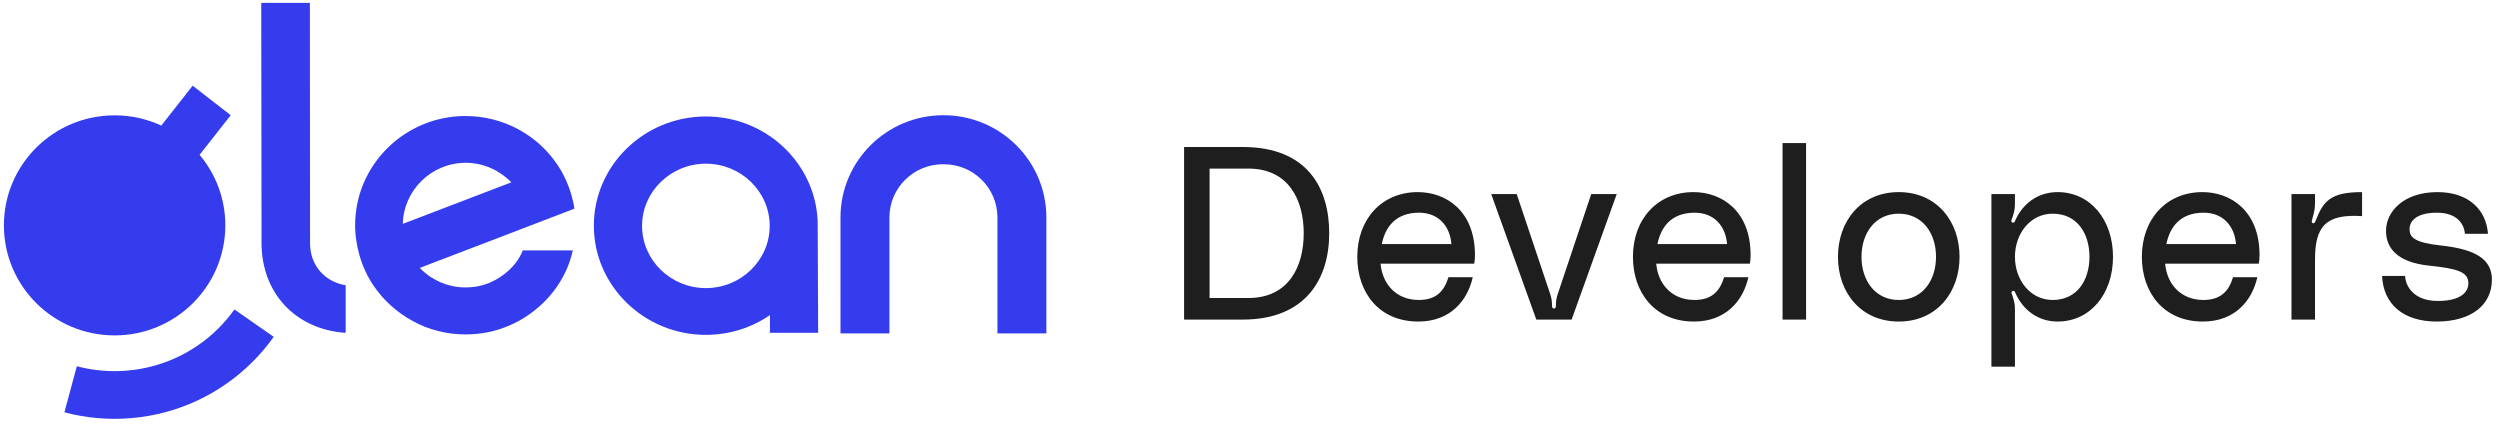 <svg width="7322" height="1250" viewBox="0 0 7322 1250" fill="none" xmlns="http://www.w3.org/2000/svg">
<path d="M3639.55 430.528C3828.39 430.528 3893.01 549.716 3893.01 683.264C3893.01 816.812 3824.08 936 3639.55 936H3467.95V430.528H3639.55ZM3656.07 872.816C3775.26 872.816 3818.34 779.476 3818.34 683.264C3818.34 587.052 3775.26 493.712 3656.07 493.712H3542.62V872.816H3656.07ZM4319.84 747.166C4319.84 757.218 4319.12 764.398 4317.69 772.296H4043.41C4048.44 831.172 4088.65 878.56 4155.42 878.56C4204.96 878.56 4229.37 854.148 4242.3 811.786H4313.38C4298.3 879.996 4248.04 941.744 4153.98 941.744C4038.39 941.744 3975.2 856.302 3975.2 752.192C3975.2 641.62 4047 562.64 4152.55 562.64C4234.4 562.64 4319.84 616.49 4319.84 747.166ZM4047 714.856H4250.91C4246.61 661.006 4212.14 622.952 4156.14 622.952C4087.21 622.952 4057.05 665.314 4047 714.856ZM4367.46 568.384H4442.13L4539.78 859.892C4544.09 872.098 4545.52 882.15 4545.52 894.356C4545.52 898.664 4546.24 903.69 4551.27 903.69C4556.29 903.69 4557.01 898.664 4557.01 894.356C4557.01 882.15 4558.45 872.098 4562.76 859.892L4660.4 568.384H4735.08L4602.96 936H4499.57L4367.46 568.384ZM5127.17 747.166C5127.17 757.218 5126.45 764.398 5125.02 772.296H4850.74C4855.77 831.172 4895.98 878.56 4962.75 878.56C5012.29 878.56 5036.7 854.148 5049.63 811.786H5120.71C5105.63 879.996 5055.37 941.744 4961.31 941.744C4845.72 941.744 4782.53 856.302 4782.53 752.192C4782.53 641.62 4854.33 562.64 4959.88 562.64C5041.73 562.64 5127.17 616.49 5127.17 747.166ZM4854.33 714.856H5058.24C5053.94 661.006 5019.47 622.952 4963.47 622.952C4894.54 622.952 4864.38 665.314 4854.33 714.856ZM5220.74 419.04H5289.67V936H5220.74V419.04ZM5561.08 562.64C5672.37 562.64 5739.14 648.082 5739.14 752.192C5739.14 856.302 5672.37 941.744 5561.08 941.744C5449.79 941.744 5383.02 856.302 5383.02 752.192C5383.02 648.082 5449.79 562.64 5561.08 562.64ZM5561.08 878.56C5630.01 878.56 5670.22 821.838 5670.22 752.192C5670.22 682.546 5630.01 625.824 5561.08 625.824C5492.15 625.824 5451.94 682.546 5451.94 752.192C5451.94 821.838 5492.15 878.56 5561.08 878.56ZM5901.37 568.384V597.104C5901.37 610.746 5899.22 621.516 5894.19 636.594C5892.04 642.338 5887.73 649.518 5894.19 651.672C5899.94 653.826 5902.09 646.646 5902.81 644.492C5924.35 597.104 5967.43 562.64 6026.3 562.64C6121.8 562.64 6188.57 643.056 6188.57 752.192C6188.57 861.328 6121.8 941.744 6026.3 941.744C5968.86 941.744 5925.07 907.998 5902.81 858.456C5902.09 856.302 5899.94 850.558 5895.63 851.994C5888.45 854.148 5892.04 860.61 5894.19 866.354C5899.22 882.15 5901.37 892.202 5901.37 905.126V1073.86H5832.44V568.384H5901.37ZM6011.94 878.56C6083.74 878.56 6119.64 820.402 6119.64 752.192C6119.64 683.982 6083.74 625.824 6011.94 625.824C5946.61 625.824 5901.37 683.982 5901.37 752.192C5901.37 820.402 5946.61 878.56 6011.94 878.56ZM6617.72 747.166C6617.72 757.218 6617 764.398 6615.57 772.296H6341.29C6346.32 831.172 6386.53 878.56 6453.3 878.56C6502.84 878.56 6527.25 854.148 6540.18 811.786H6611.26C6596.18 879.996 6545.92 941.744 6451.86 941.744C6336.27 941.744 6273.08 856.302 6273.08 752.192C6273.08 641.62 6344.88 562.64 6450.43 562.64C6532.28 562.64 6617.72 616.49 6617.72 747.166ZM6344.88 714.856H6548.79C6544.49 661.006 6510.02 622.952 6454.02 622.952C6385.09 622.952 6354.93 665.314 6344.88 714.856ZM6774.48 653.826C6778.07 654.544 6780.22 650.954 6781.66 647.364C6804.63 588.488 6825.45 562.64 6918.08 562.64V633.004C6811.09 625.824 6780.22 663.878 6780.22 760.09V936H6711.29V568.384H6780.22V592.796C6780.22 607.874 6778.78 619.362 6772.32 640.902C6770.89 646.646 6768.73 652.39 6774.48 653.826ZM6976.64 808.196H7044.13C7044.85 836.198 7067.82 881.432 7139.62 881.432C7209.99 881.432 7229.37 853.43 7229.37 829.736C7229.37 796.708 7198.5 786.656 7114.49 778.04C7018.28 767.988 6988.13 724.19 6988.13 676.084C6988.13 620.798 7038.39 562.64 7138.91 562.64C7231.53 562.64 7281.79 615.772 7286.81 684.7H7219.32C7217.17 661.006 7201.37 622.952 7136.75 622.952C7078.59 622.952 7057.05 646.646 7057.05 671.058C7057.05 694.752 7070.7 710.548 7150.39 719.164C7249.48 729.934 7298.3 758.654 7298.3 818.966C7298.3 893.638 7237.27 941.744 7136.75 941.744C7036.95 941.744 6980.23 889.33 6976.64 808.196Z" fill="#1E1E1E"/>
<path d="M1492.94 789.268C1476.15 805.226 1456.66 818.524 1434.49 827.832C1412.98 837.139 1388.79 841.794 1363.26 841.794C1349.82 841.794 1337.05 840.467 1324.96 837.808C1312.87 835.15 1300.77 831.16 1289.35 826.505C1277.93 821.188 1267.17 815.202 1257.1 808.553C1247.01 801.234 1237.6 793.259 1229.55 784.614L1547.36 662.943L1682.42 611.083C1675.04 564.54 1658.23 520.658 1632.7 482.758C1574.91 396.324 1475.47 339.81 1363.26 339.81C1185.2 339.81 1040.07 483.426 1040.07 659.615C1040.07 676.242 1041.4 692.199 1044.1 708.156C1051.49 754.696 1068.28 798.582 1093.82 836.477C1108.6 857.751 1125.4 877.699 1144.88 894.988C1164.38 912.278 1185.2 927.568 1208.72 940.204C1231.56 952.83 1256.42 962.812 1282.63 969.447C1308.83 976.102 1335.71 979.429 1363.93 979.429C1408.27 979.429 1451.28 970.784 1489.57 954.167C1528.55 938.204 1562.82 914.267 1592.38 885.68C1621.96 856.425 1645.47 822.515 1661.6 783.951C1668.31 767.994 1673.68 750.704 1677.72 733.421H1531.24C1522.51 754.696 1509.73 773.311 1492.94 789.268ZM1363.93 476.775C1416.34 476.775 1464.04 499.383 1497.65 533.956L1179.82 655.63C1181.83 557.226 1263.82 476.775 1363.93 476.775Z" fill="#343CED"/>
<path d="M908.091 712.903L907.417 8.339H766.843L767.517 709.557C767.517 857.567 867.065 962.719 1012.34 973.429V835.465C951.144 825.42 908.091 777.198 908.091 712.903Z" fill="#343CED"/>
<path d="M906.552 714.222L905.878 9.657H765.304L765.978 710.875C765.978 858.886 865.525 964.037 1010.8 974.747V836.783C949.604 826.739 906.552 778.517 906.552 714.222Z" fill="#343CED"/>
<path d="M2394.86 648.286C2388.03 478.076 2244.09 341.111 2067.39 341.111C1886.61 341.111 1739.25 484.726 1739.25 660.916C1739.25 837.105 1886.61 980.728 2067.39 980.728C2136.98 980.728 2201.79 959.447 2255 922.877V974.738H2396.21L2394.86 649.613V648.286ZM2067.39 843.763C1964.38 843.763 1880.46 761.982 1880.46 661.585C1880.46 561.188 1964.38 479.407 2067.39 479.407C2170.41 479.407 2254.32 561.186 2254.32 661.585C2254.32 761.985 2170.41 843.763 2067.39 843.763Z" fill="#343CED"/>
<path d="M2763.11 337.475C2596.59 337.475 2461.61 471.627 2461.61 637.113V976.406H2604.94V636.889C2604.94 550.834 2675.13 481.072 2761.71 481.072H2764.49C2851.08 481.072 2921.28 550.834 2921.28 636.889V976.406H3064.6V637.113C3064.6 471.627 2929.62 337.475 2763.11 337.475Z" fill="#343CED"/>
<path fillRule="evenodd" clip-rule="evenodd" d="M472.391 367.765L564.243 250.923L675.703 337.469L584.523 453.457C631.591 509.395 659.92 581.442 659.92 660.065C659.92 838.049 514.745 982.332 335.662 982.332C156.578 982.332 11.402 838.048 11.402 660.065C11.402 482.083 156.578 337.799 335.662 337.799C384.514 337.799 430.843 348.536 472.391 367.765ZM335.662 843.924C233.491 843.924 150.665 761.608 150.665 660.065C150.665 558.523 233.491 476.206 335.662 476.206C437.832 476.206 520.658 558.523 520.658 660.065C520.658 761.608 437.832 843.924 335.662 843.924ZM663.694 935.761C655.663 945.217 647.199 954.24 638.366 963.014C629.531 971.733 620.326 980.083 610.751 988.009C601.237 995.926 591.353 1003.42 581.097 1010.48C570.905 1017.54 560.341 1024.23 549.53 1030.37C538.781 1036.57 527.723 1042.22 516.417 1047.44C505.174 1052.66 493.684 1057.39 481.946 1061.56C470.27 1065.8 458.409 1069.48 446.3 1072.62C434.377 1075.87 422.208 1078.51 409.914 1080.6C397.744 1082.74 385.388 1084.34 372.91 1085.38C360.615 1086.43 348.198 1086.98 335.658 1086.98C323.117 1086.98 310.7 1086.43 298.407 1085.38C285.927 1084.34 273.572 1082.74 261.402 1080.6C249.109 1078.51 236.939 1075.87 225.016 1072.62L188.629 1207.56C204.444 1211.8 220.629 1215.36 237 1218.19C253.124 1221.01 269.556 1223.16 286.174 1224.51C302.484 1225.92 318.978 1226.66 335.658 1226.66C352.338 1226.66 368.832 1225.92 385.141 1224.51C401.759 1223.16 418.13 1221.01 434.316 1218.19C450.686 1215.36 466.81 1211.8 482.687 1207.56C498.749 1203.39 514.565 1198.48 530.008 1192.83C545.637 1187.24 560.897 1180.98 575.847 1174.04C590.859 1167.1 605.562 1159.55 619.832 1151.39C634.164 1143.16 648.126 1134.32 661.655 1124.86C675.246 1115.47 688.405 1105.52 701.069 1094.96C713.795 1084.4 726.026 1073.34 737.702 1061.74C749.44 1050.14 760.622 1038.11 771.31 1025.52C781.997 1013 792.128 999.917 801.641 986.47L686.551 906.348C679.385 916.479 671.725 926.305 663.694 935.761Z" fill="#343CED"/>
</svg>
